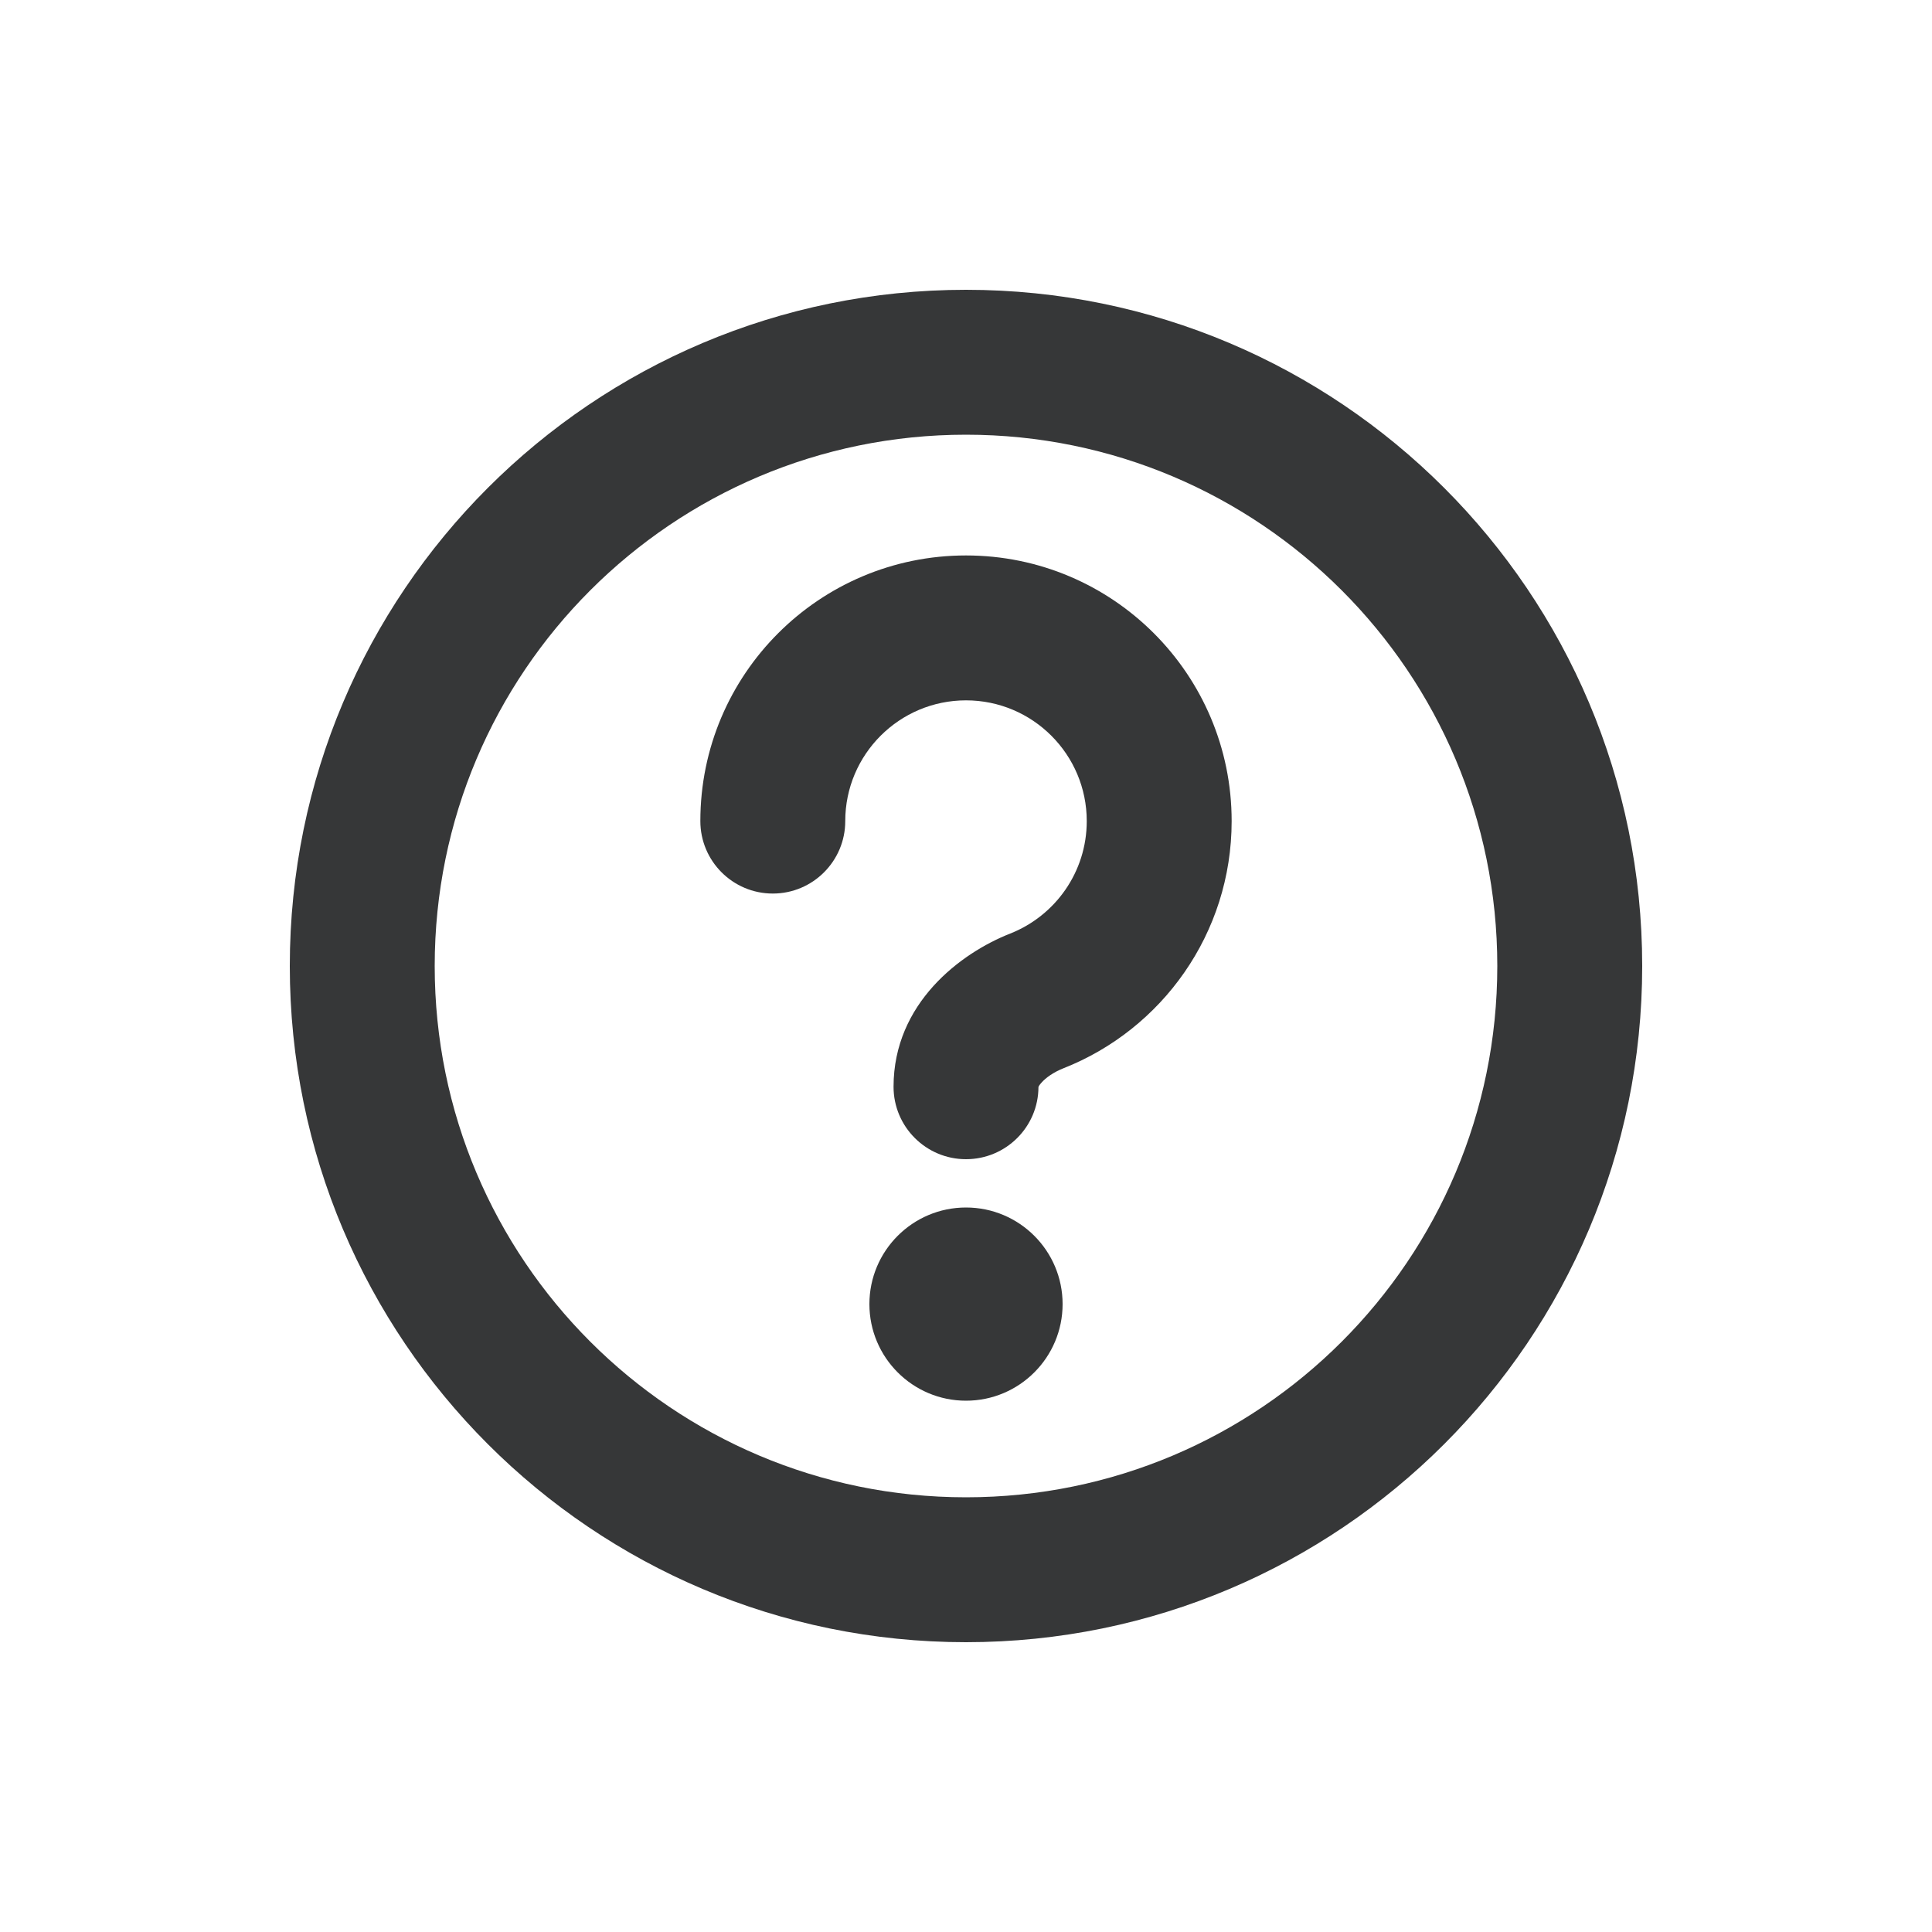 <svg width="20" height="20" viewBox="0 0 20 20" fill="none" xmlns="http://www.w3.org/2000/svg">
<path fill-rule="evenodd" clip-rule="evenodd" d="M10 7.25C9.31 7.25 8.75 7.81 8.75 8.5C8.75 8.914 8.414 9.25 8 9.25C7.586 9.25 7.25 8.914 7.25 8.5C7.25 6.981 8.481 5.75 10 5.75C11.519 5.75 12.75 6.981 12.75 8.5C12.75 9.664 12.027 10.658 11.008 11.059C10.905 11.1 10.826 11.157 10.782 11.207C10.76 11.231 10.752 11.246 10.75 11.253C10.749 11.666 10.413 12 10 12C9.586 12 9.25 11.664 9.25 11.25C9.25 10.385 9.946 9.865 10.458 9.664C10.923 9.48 11.25 9.028 11.25 8.5C11.25 7.81 10.69 7.25 10 7.25Z" fill="#363738"/>
<path d="M10 14.5C10.552 14.5 11 14.052 11 13.5C11 12.948 10.552 12.5 10 12.5C9.448 12.5 9 12.948 9 13.5C9 14.052 9.448 14.5 10 14.5Z" fill="#363738"/>
<path fill-rule="evenodd" clip-rule="evenodd" d="M10 17C13.866 17 17 13.866 17 10C17 6.134 13.866 3 10 3C6.134 3 3 6.134 3 10C3 13.866 6.134 17 10 17ZM10 15.5C13.038 15.5 15.5 13.038 15.5 10C15.5 6.962 13.038 4.5 10 4.5C6.962 4.5 4.5 6.962 4.5 10C4.5 13.038 6.962 15.5 10 15.5Z" fill="#363738"/>
</svg>
